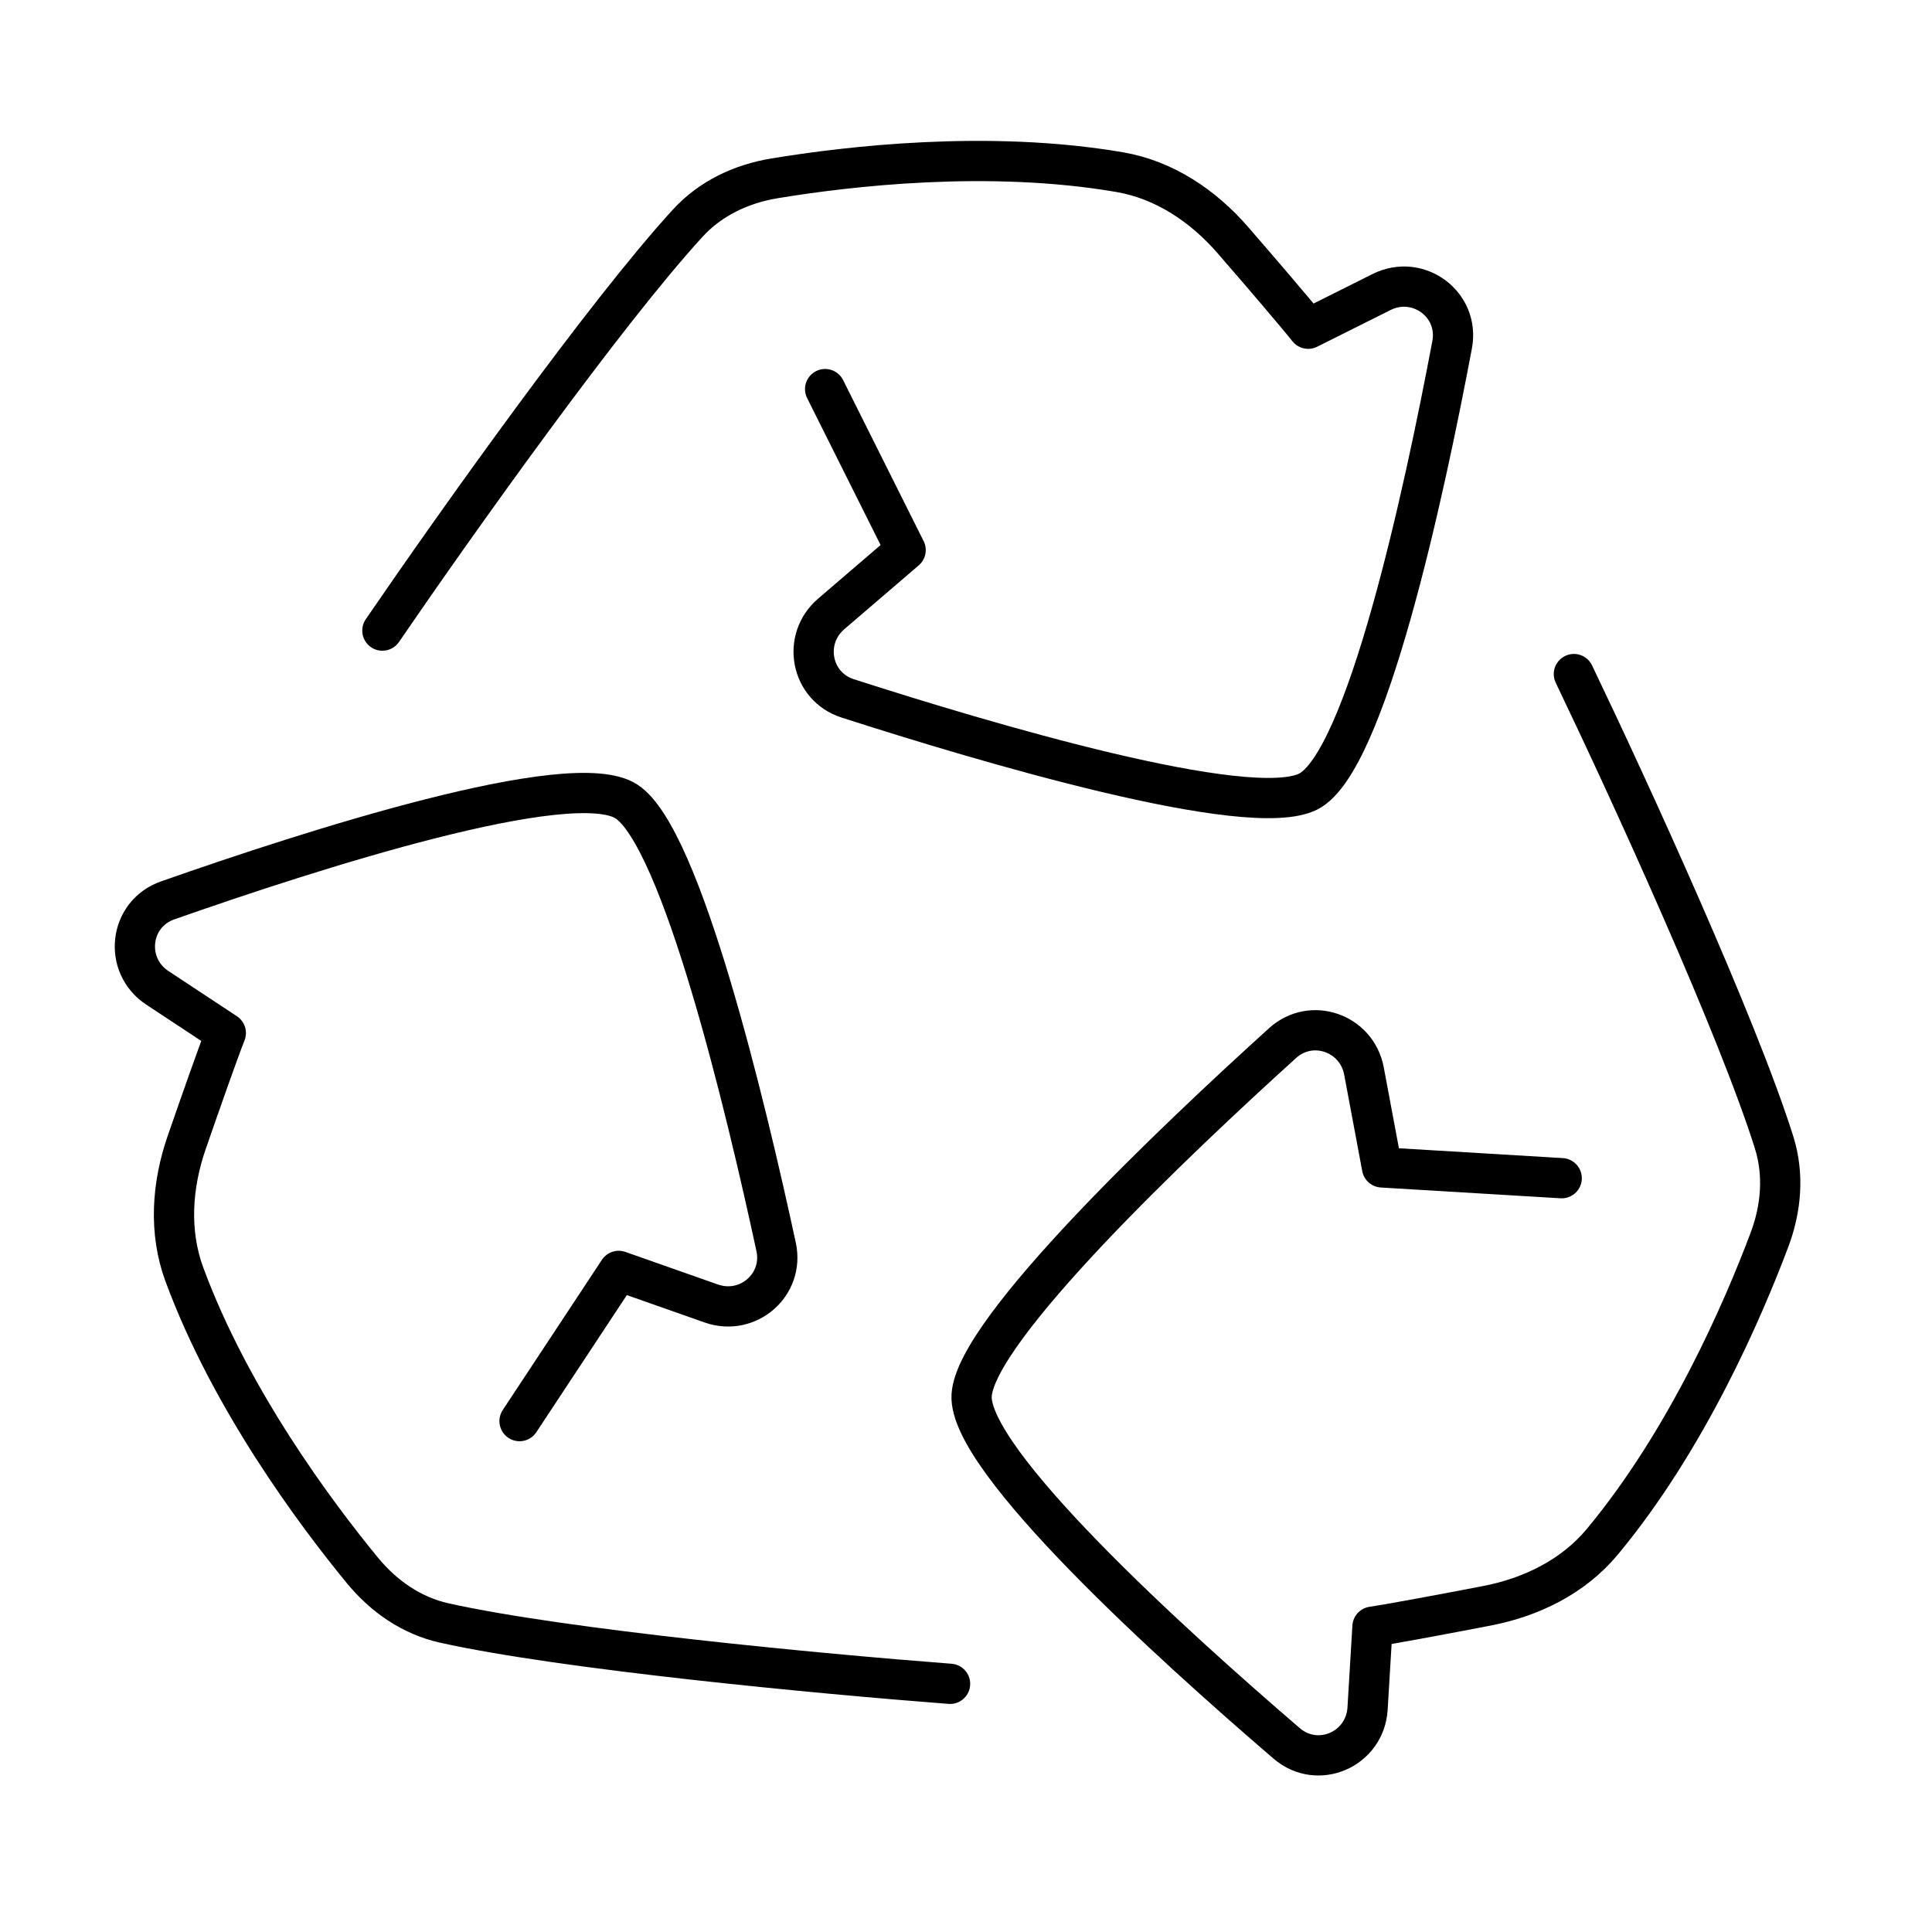<svg xmlns="http://www.w3.org/2000/svg" fill="none" viewBox="0 0 48 48" id="Recycle-1--Streamline-Plump">
  <desc>
    Recycle 1 Streamline Icon: https://streamlinehq.com
  </desc>
  <g id="recycle-1--nature-sign-environment-protect-save-arrows">
    <path id="Vector 1672" stroke="#000000" stroke-linecap="round" stroke-linejoin="round" d="M9.5 15.667c1.842 -2.692 5.538 -7.888 7.588 -10.124 0.565 -0.616 1.33 -0.976 2.155 -1.112 1.811 -0.299 5.315 -0.714 8.576 -0.154 1.112 0.191 2.076 0.84 2.815 1.693 0.694 0.801 1.514 1.756 1.867 2.197l1.822 -0.911c0.91 -0.455 1.943 0.307 1.755 1.308C35.384 12.245 33.942 18.946 32.5 19.667c-1.466 0.733 -8.037 -1.221 -11.44 -2.316 -0.918 -0.295 -1.141 -1.472 -0.408 -2.099L22.5 13.667l-2 -4" stroke-width="1"></path>
    <path id="Vector 1674" stroke="#000000" stroke-linecap="round" stroke-linejoin="round" d="M39.103 16.747c1.41 2.941 4.062 8.74 4.973 11.633 0.251 0.798 0.18 1.64 -0.114 2.422 -0.646 1.718 -2.039 4.96 -4.154 7.504 -0.722 0.868 -1.765 1.378 -2.873 1.591 -1.041 0.2 -2.278 0.433 -2.836 0.518l-0.122 2.033c-0.061 1.016 -1.238 1.529 -2.01 0.866 -2.842 -2.44 -7.924 -7.04 -7.827 -8.649 0.098 -1.636 5.075 -6.35 7.726 -8.75 0.715 -0.647 1.845 -0.252 2.022 0.696l0.448 2.393 4.464 0.268" stroke-width="1"></path>
    <path id="Vector 1673" stroke="#000000" stroke-linecap="round" stroke-linejoin="round" d="M23.604 41.834c-3.252 -0.249 -9.601 -0.852 -12.561 -1.51 -0.817 -0.181 -1.51 -0.664 -2.041 -1.31 -1.165 -1.419 -3.276 -4.246 -4.421 -7.35 -0.391 -1.059 -0.311 -2.218 0.059 -3.284 0.347 -1.001 0.764 -2.189 0.97 -2.715l-1.7 -1.122c-0.849 -0.561 -0.705 -1.836 0.255 -2.173C7.698 21.128 14.222 19.027 15.568 19.915c1.368 0.903 2.961 7.57 3.715 11.066 0.203 0.943 -0.704 1.724 -1.614 1.403l-2.297 -0.809 -2.464 3.732" stroke-width="1"></path>
  </g>
</svg>